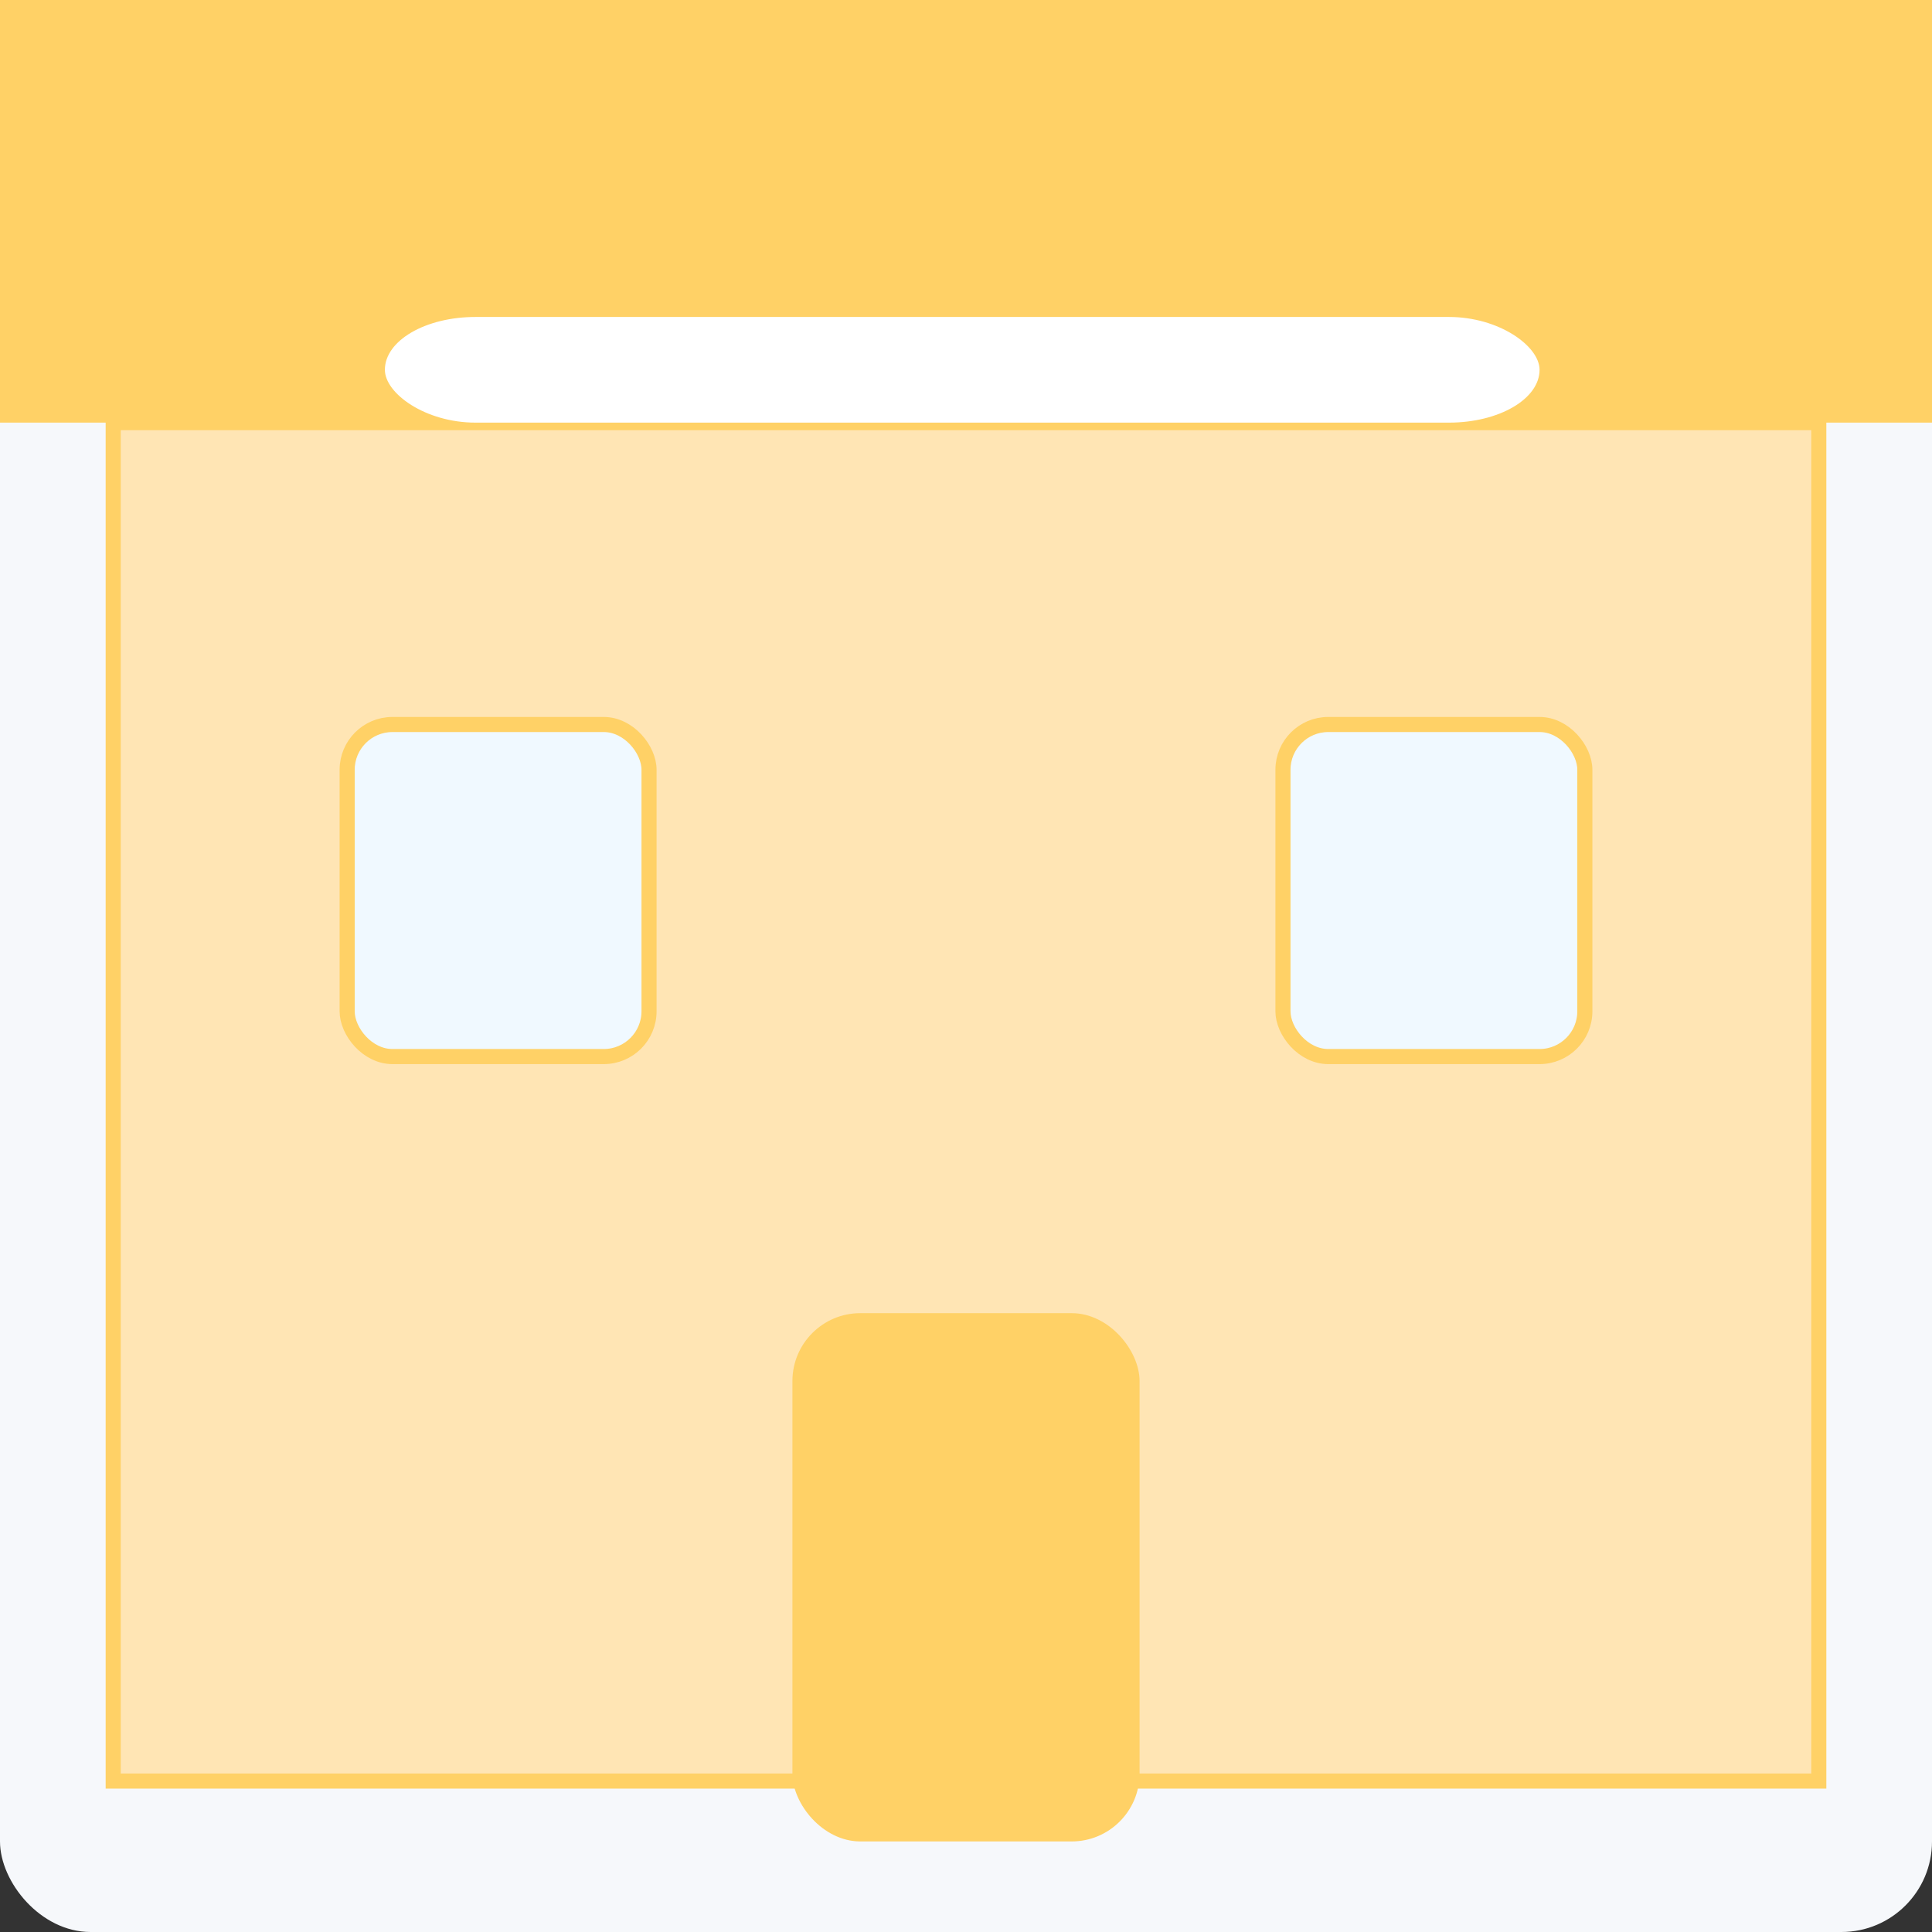 <svg xmlns='http://www.w3.org/2000/svg' width='256' height='256' viewBox='0 0 256 256'>
      <rect x="0" y="0" width="256" height="256" fill="#333333" stroke="none"/>
      <rect width='256' height='256' rx='12' fill='#f6f8fb'/>
      <rect x='0' y='0' width='256' height='56' fill='#ffd166'/>
      <rect x='15' y='56' width='226' height='180' fill='#ffe5b4' stroke='#ffd166' stroke-width='2'/>
      <rect x='105' y='174' width='46' height='70' rx='9' fill='#ffd166'/>
      <rect x='46' y='96' width='40' height='44' rx='6' fill='#f0f9ff' stroke='#ffd166' stroke-width='2'/>
      <rect x='170' y='96' width='40' height='44' rx='6' fill='#f0f9ff' stroke='#ffd166' stroke-width='2'/>
      <rect x='51' y='42' width='153' height='14' fill='#ffffff55' rx='12'/>
    </svg>
